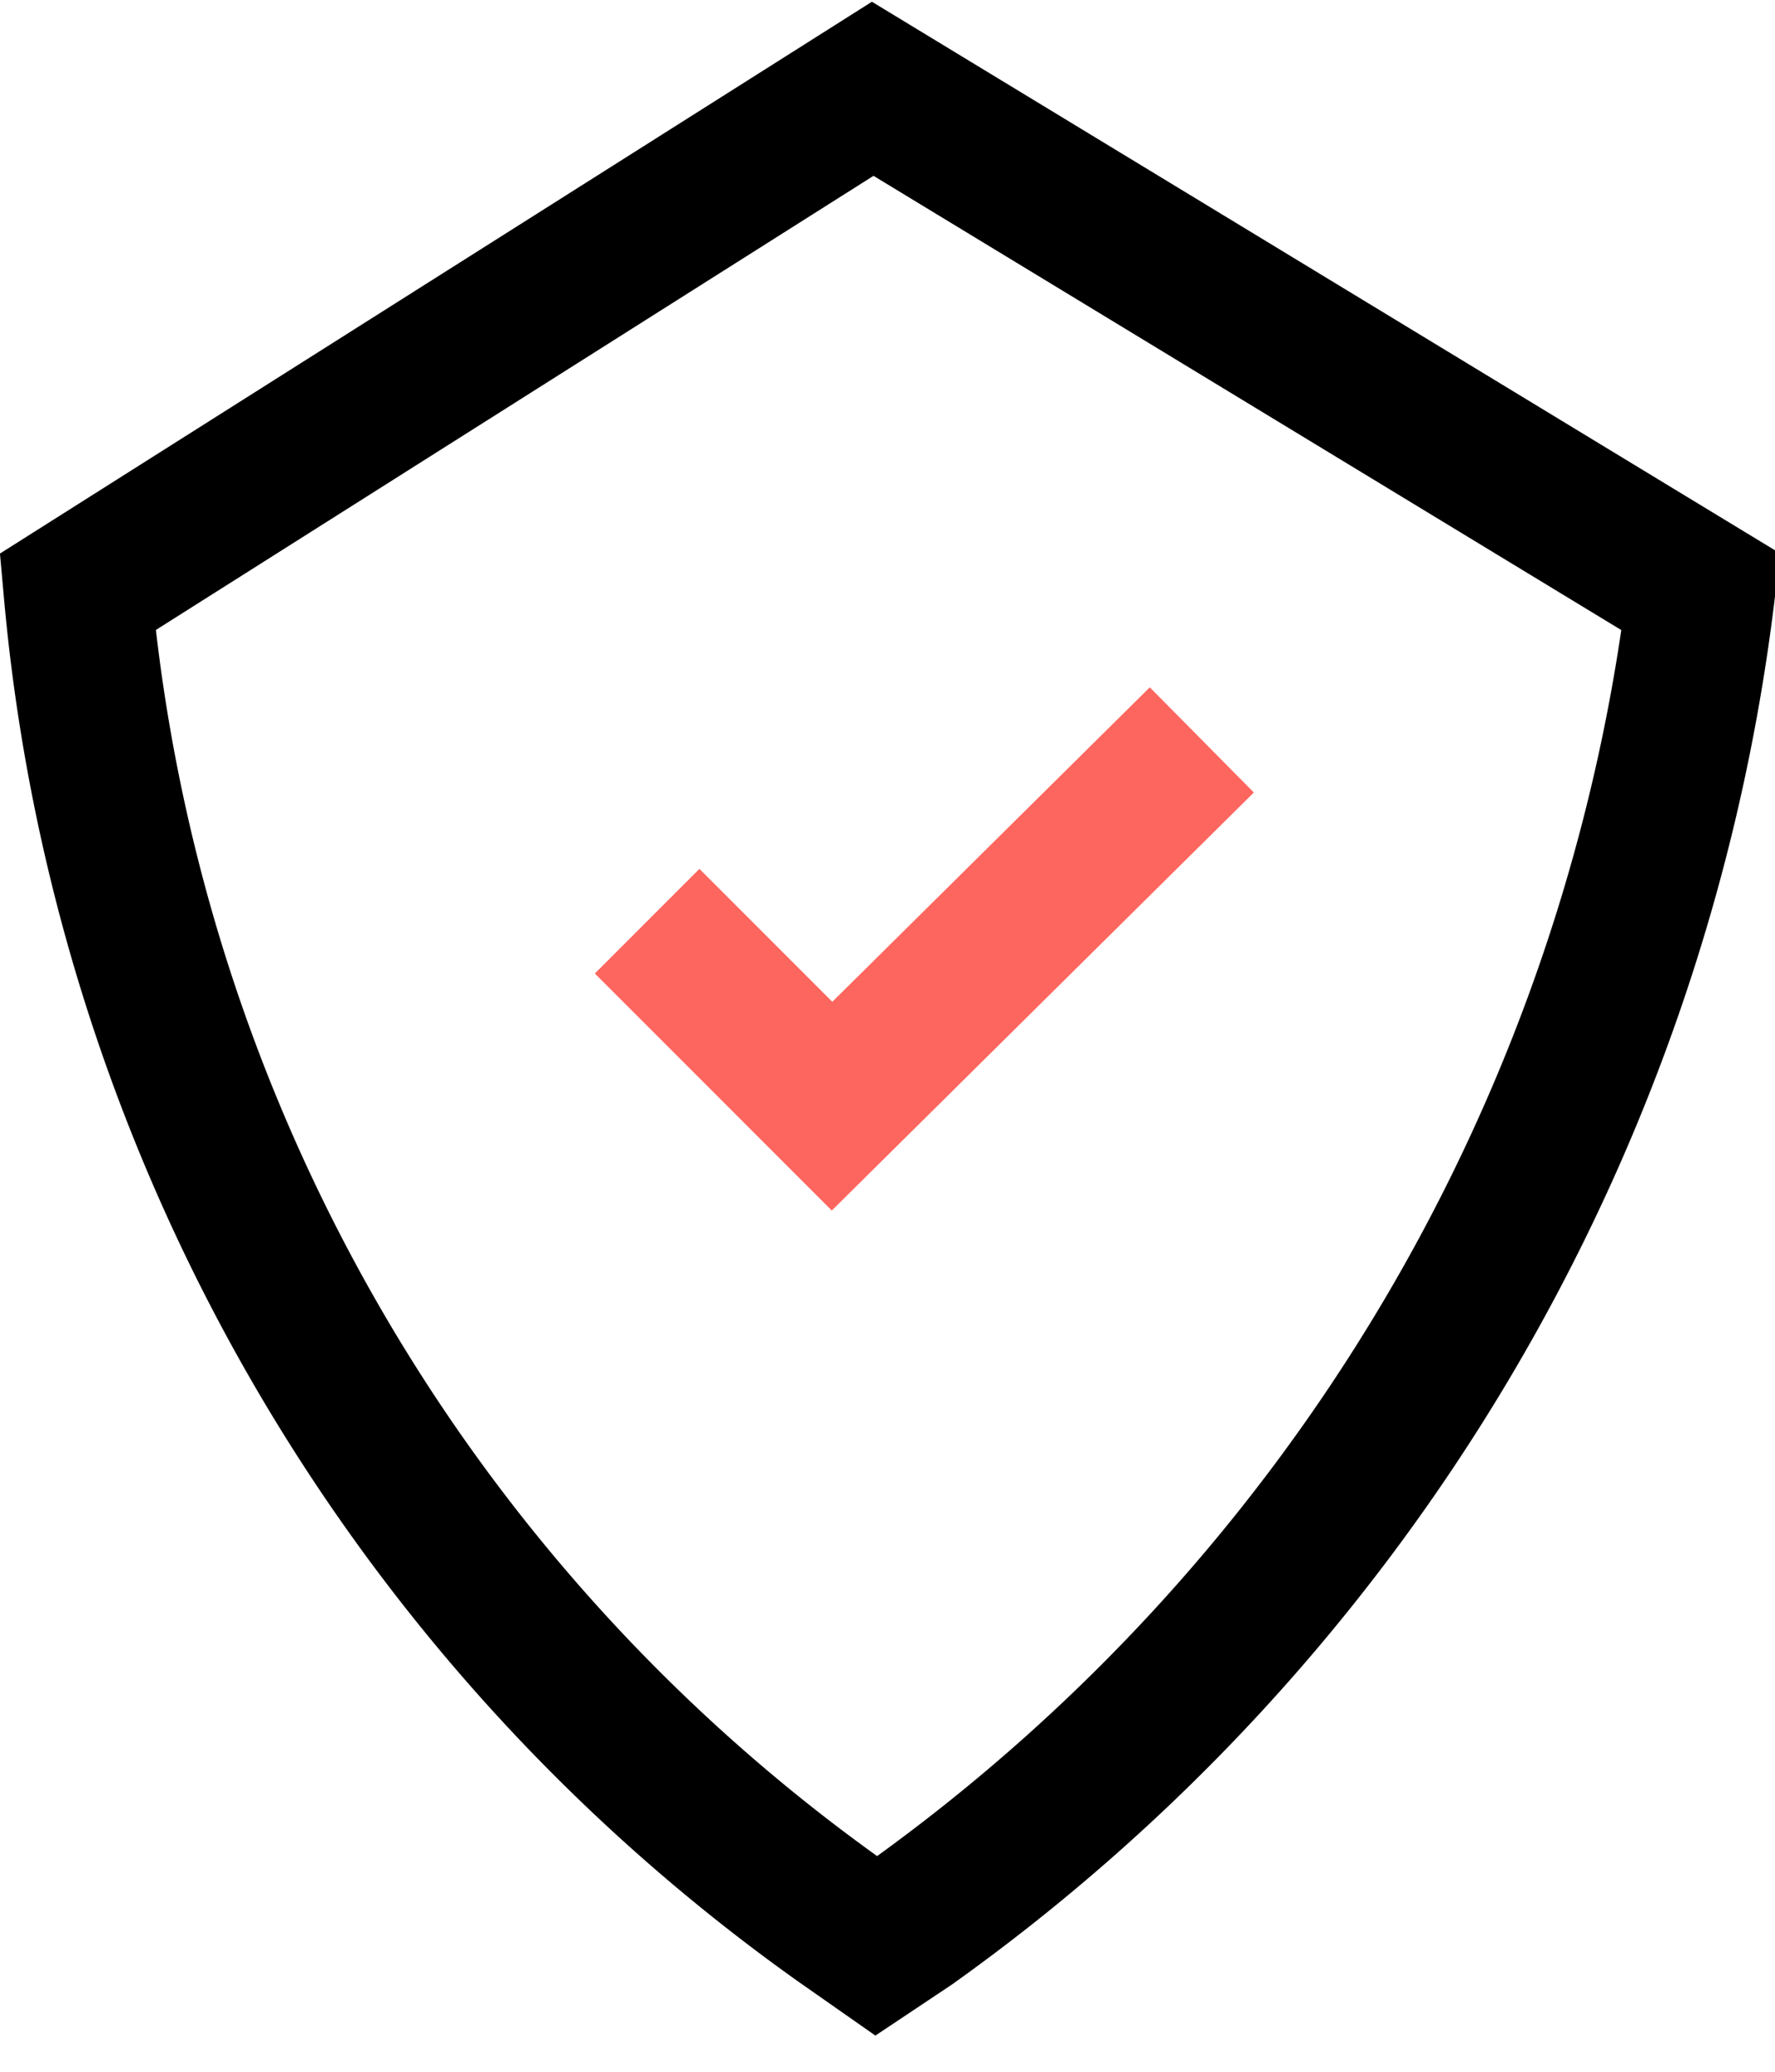 <svg xmlns="http://www.w3.org/2000/svg" width="48" height="56" fill="none">
    <path stroke="#000" stroke-width="4"
          d="M23.6 2.4 46 16a51.9 51.9 0 0 1-21.4 36l-.9.6-1-.7A49.5 49.5 0 0 1 2.1 16L23.6 2.4Z"/>
    <path stroke="#FD665E" stroke-width="4" d="m17.5 24.9 5 5 10-9.9"/>
</svg>